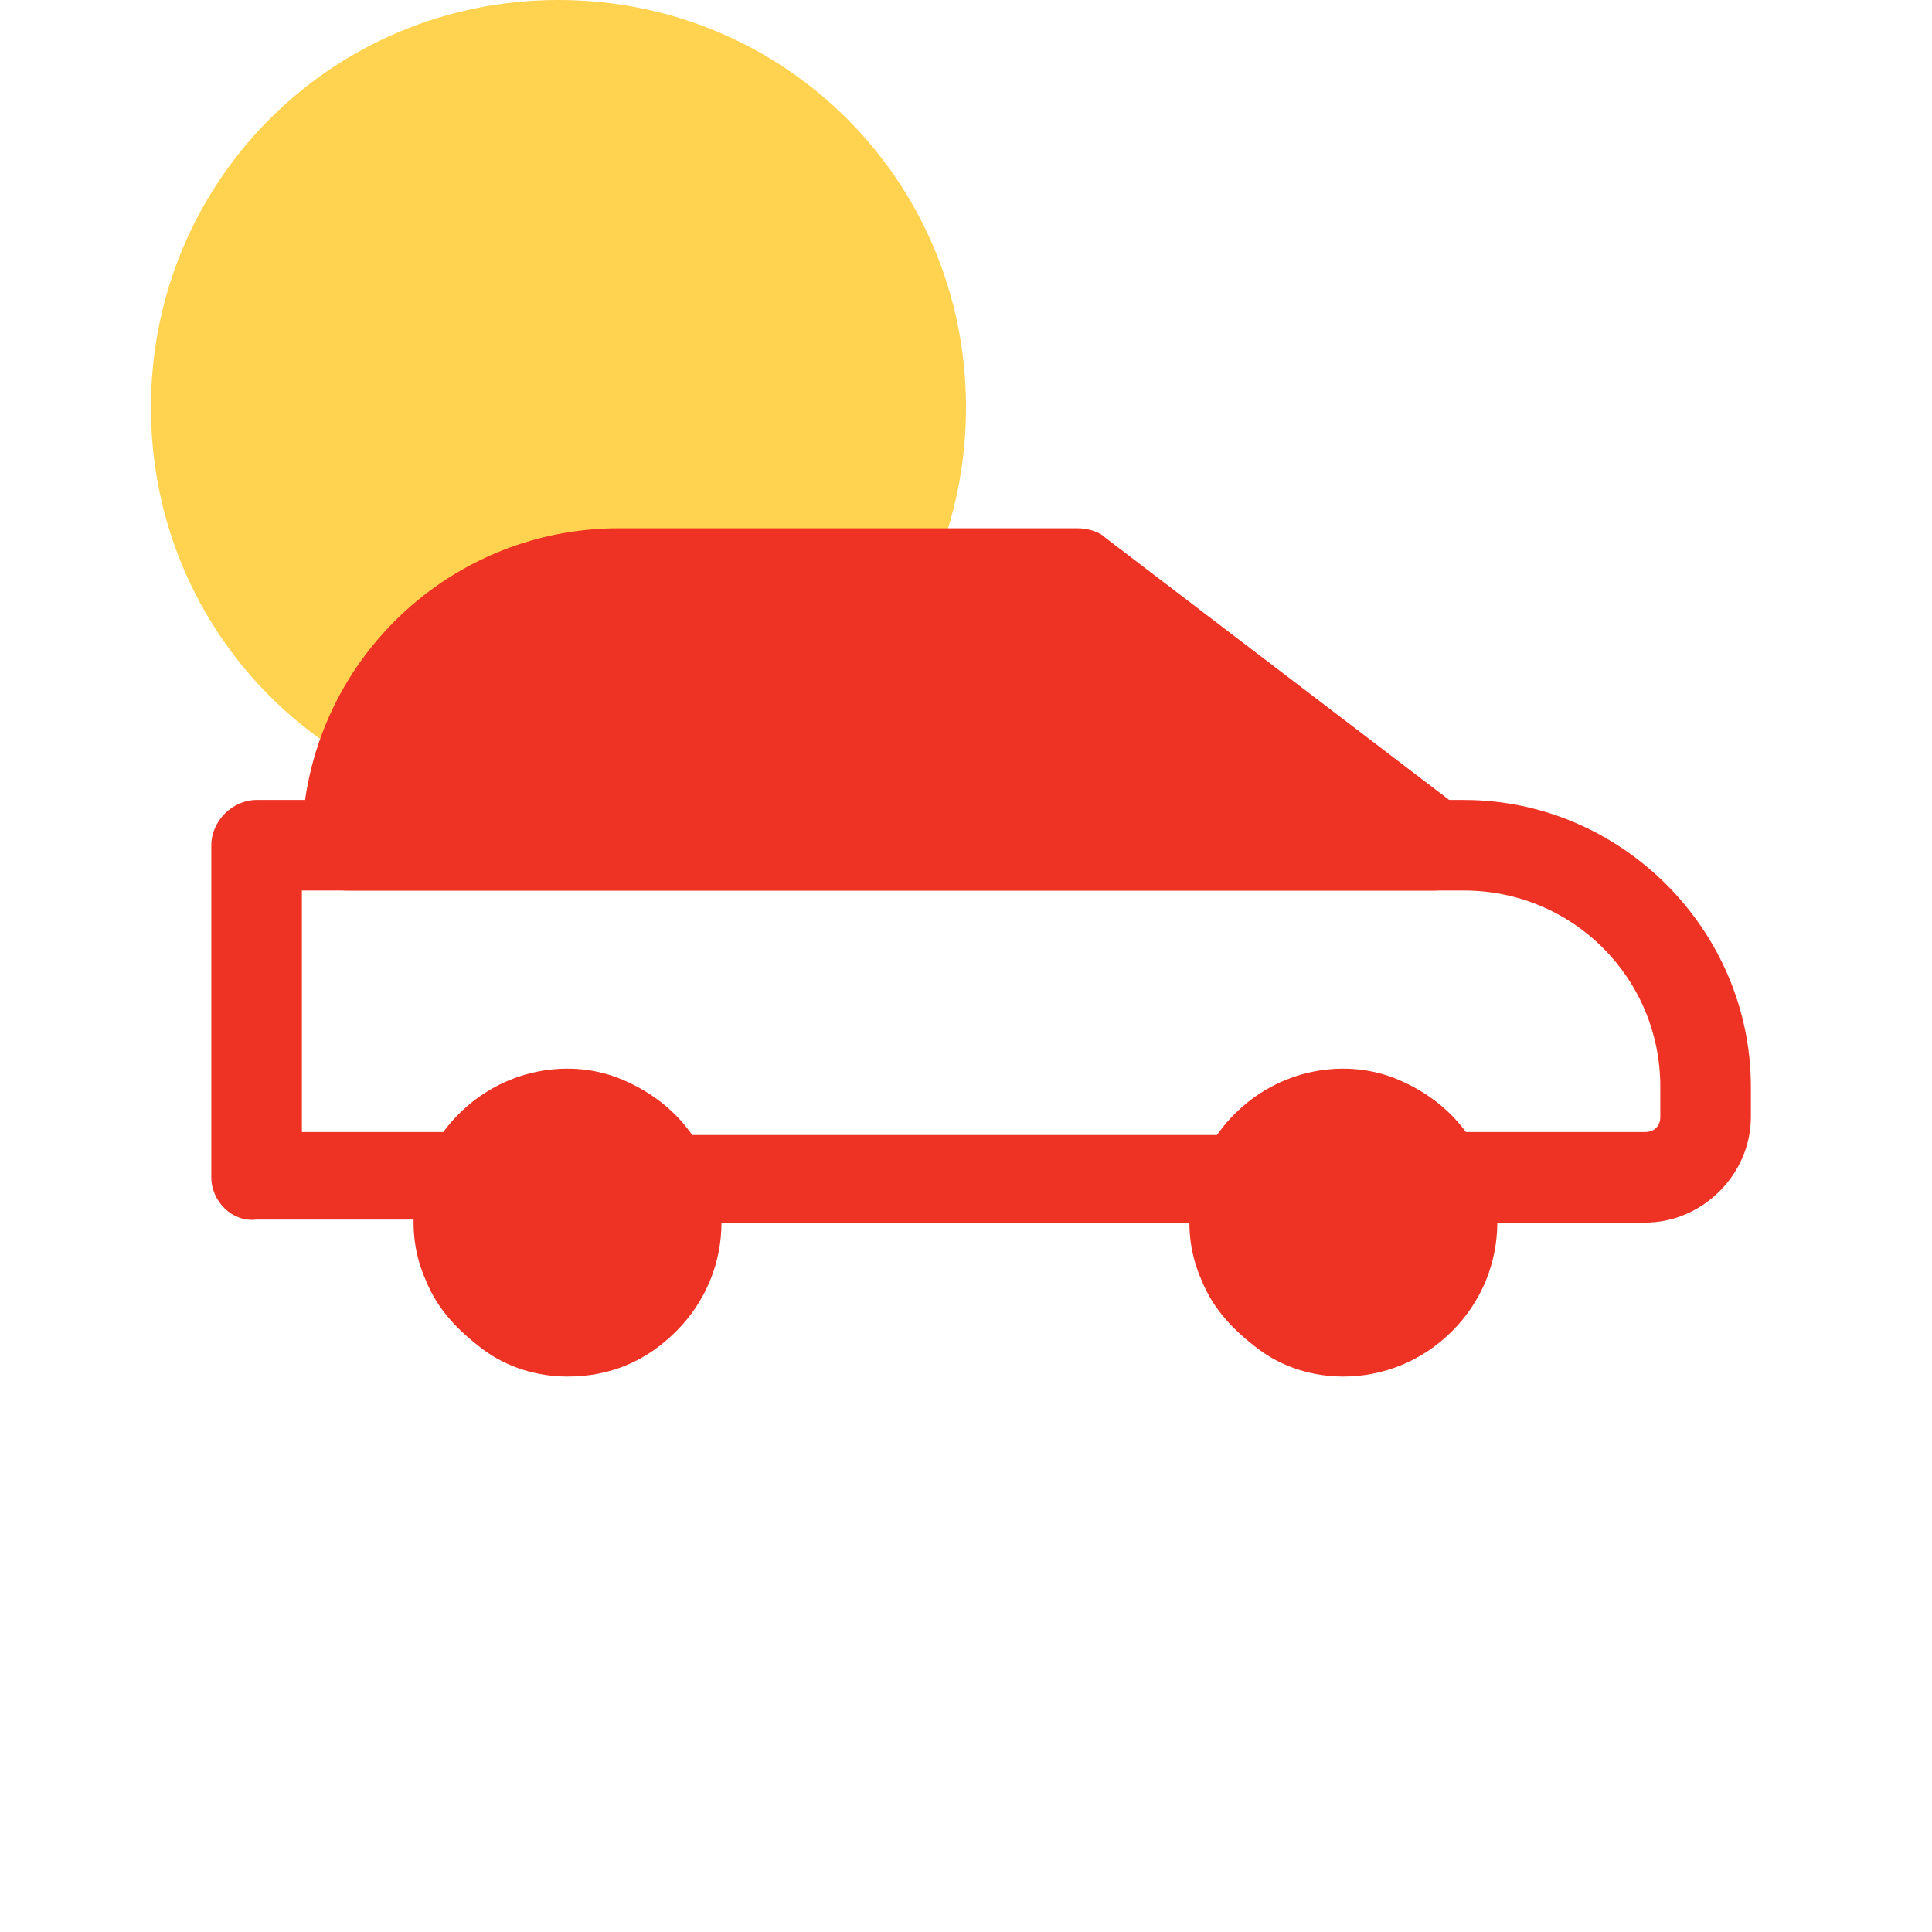 <?xml version="1.0" encoding="utf-8"?>
<!-- Generator: Adobe Illustrator 21.0.0, SVG Export Plug-In . SVG Version: 6.00 Build 0)  -->
<svg version="1.1" id="Layer_1" xmlns="http://www.w3.org/2000/svg" xmlns:xlink="http://www.w3.org/1999/xlink" x="0px" y="0px"
	 viewBox="0 0 64 64" style="enable-background:new 0 0 64 64;" xml:space="preserve">
<style type="text/css">
	.st0{fill:#FFD24F;}
	.st1{fill:#EE3224;}
</style>
<path class="st0" d="M18.5,27C26,27,32,21,32,13.5C32,6,26,0,18.5,0S5,6,5,13.5C5,21,11,27,18.5,27z"/>
<path class="st1" d="M18.8,45.6c-1,0-2-0.3-2.8-0.9c-0.8-0.6-1.5-1.3-1.9-2.3c-0.4-0.9-0.5-1.9-0.3-2.9c0.2-1,0.7-1.9,1.4-2.6
	c0.7-0.7,1.6-1.2,2.6-1.4s2-0.1,2.9,0.3s1.7,1,2.3,1.9c0.6,0.8,0.9,1.8,0.9,2.8c0,1.3-0.5,2.6-1.5,3.6
	C21.4,45.1,20.2,45.6,18.8,45.6z"/>
<path class="st1" d="M44.5,45.6c-1,0-2-0.3-2.8-0.9c-0.8-0.6-1.5-1.3-1.9-2.3c-0.4-0.9-0.5-1.9-0.3-2.9c0.2-1,0.7-1.9,1.4-2.6
	c0.7-0.7,1.6-1.2,2.6-1.4s2-0.1,2.9,0.3s1.7,1,2.3,1.9c0.6,0.8,0.9,1.8,0.9,2.8c0,1.3-0.5,2.6-1.5,3.6S45.8,45.6,44.5,45.6z"/>
<path class="st1" d="M7,28c0-0.8,0.7-1.5,1.5-1.5h40c5.2,0,9.5,4.3,9.5,9.5v1c0,1.9-1.6,3.5-3.5,3.5H48c0-0.7-0.2-1.4-0.6-1.9
	c-0.3-0.4-0.7-0.8-1.1-1.1h8.2c0.3,0,0.5-0.2,0.5-0.5v-1c0-3.6-2.9-6.5-6.5-6.5H10v8h7c-0.3,0.2-0.5,0.3-0.7,0.5
	c-0.5,0.5-0.8,1.1-1,1.8c0,0.2-0.1,0.4-0.1,0.6H8.5C7.7,40.5,7,39.8,7,39V28z M22.4,40.5h18.6c0-0.2,0-0.4,0.1-0.6
	c0.1-0.7,0.5-1.3,1-1.8c0.2-0.2,0.4-0.4,0.7-0.5h-22c0.5,0.3,0.8,0.6,1.1,1.1C22.1,39.1,22.4,39.8,22.4,40.5z"/>
<path class="st1" d="M48.9,28.5c-0.2,0.6-0.8,1-1.4,1h-36c-0.8,0-1.5-0.7-1.5-1.5c0-5.8,4.7-10.5,10.5-10.5h15.2
	c0.3,0,0.7,0.1,0.9,0.3l11.8,9C48.9,27.2,49.1,27.9,48.9,28.5z"/>
</svg>
